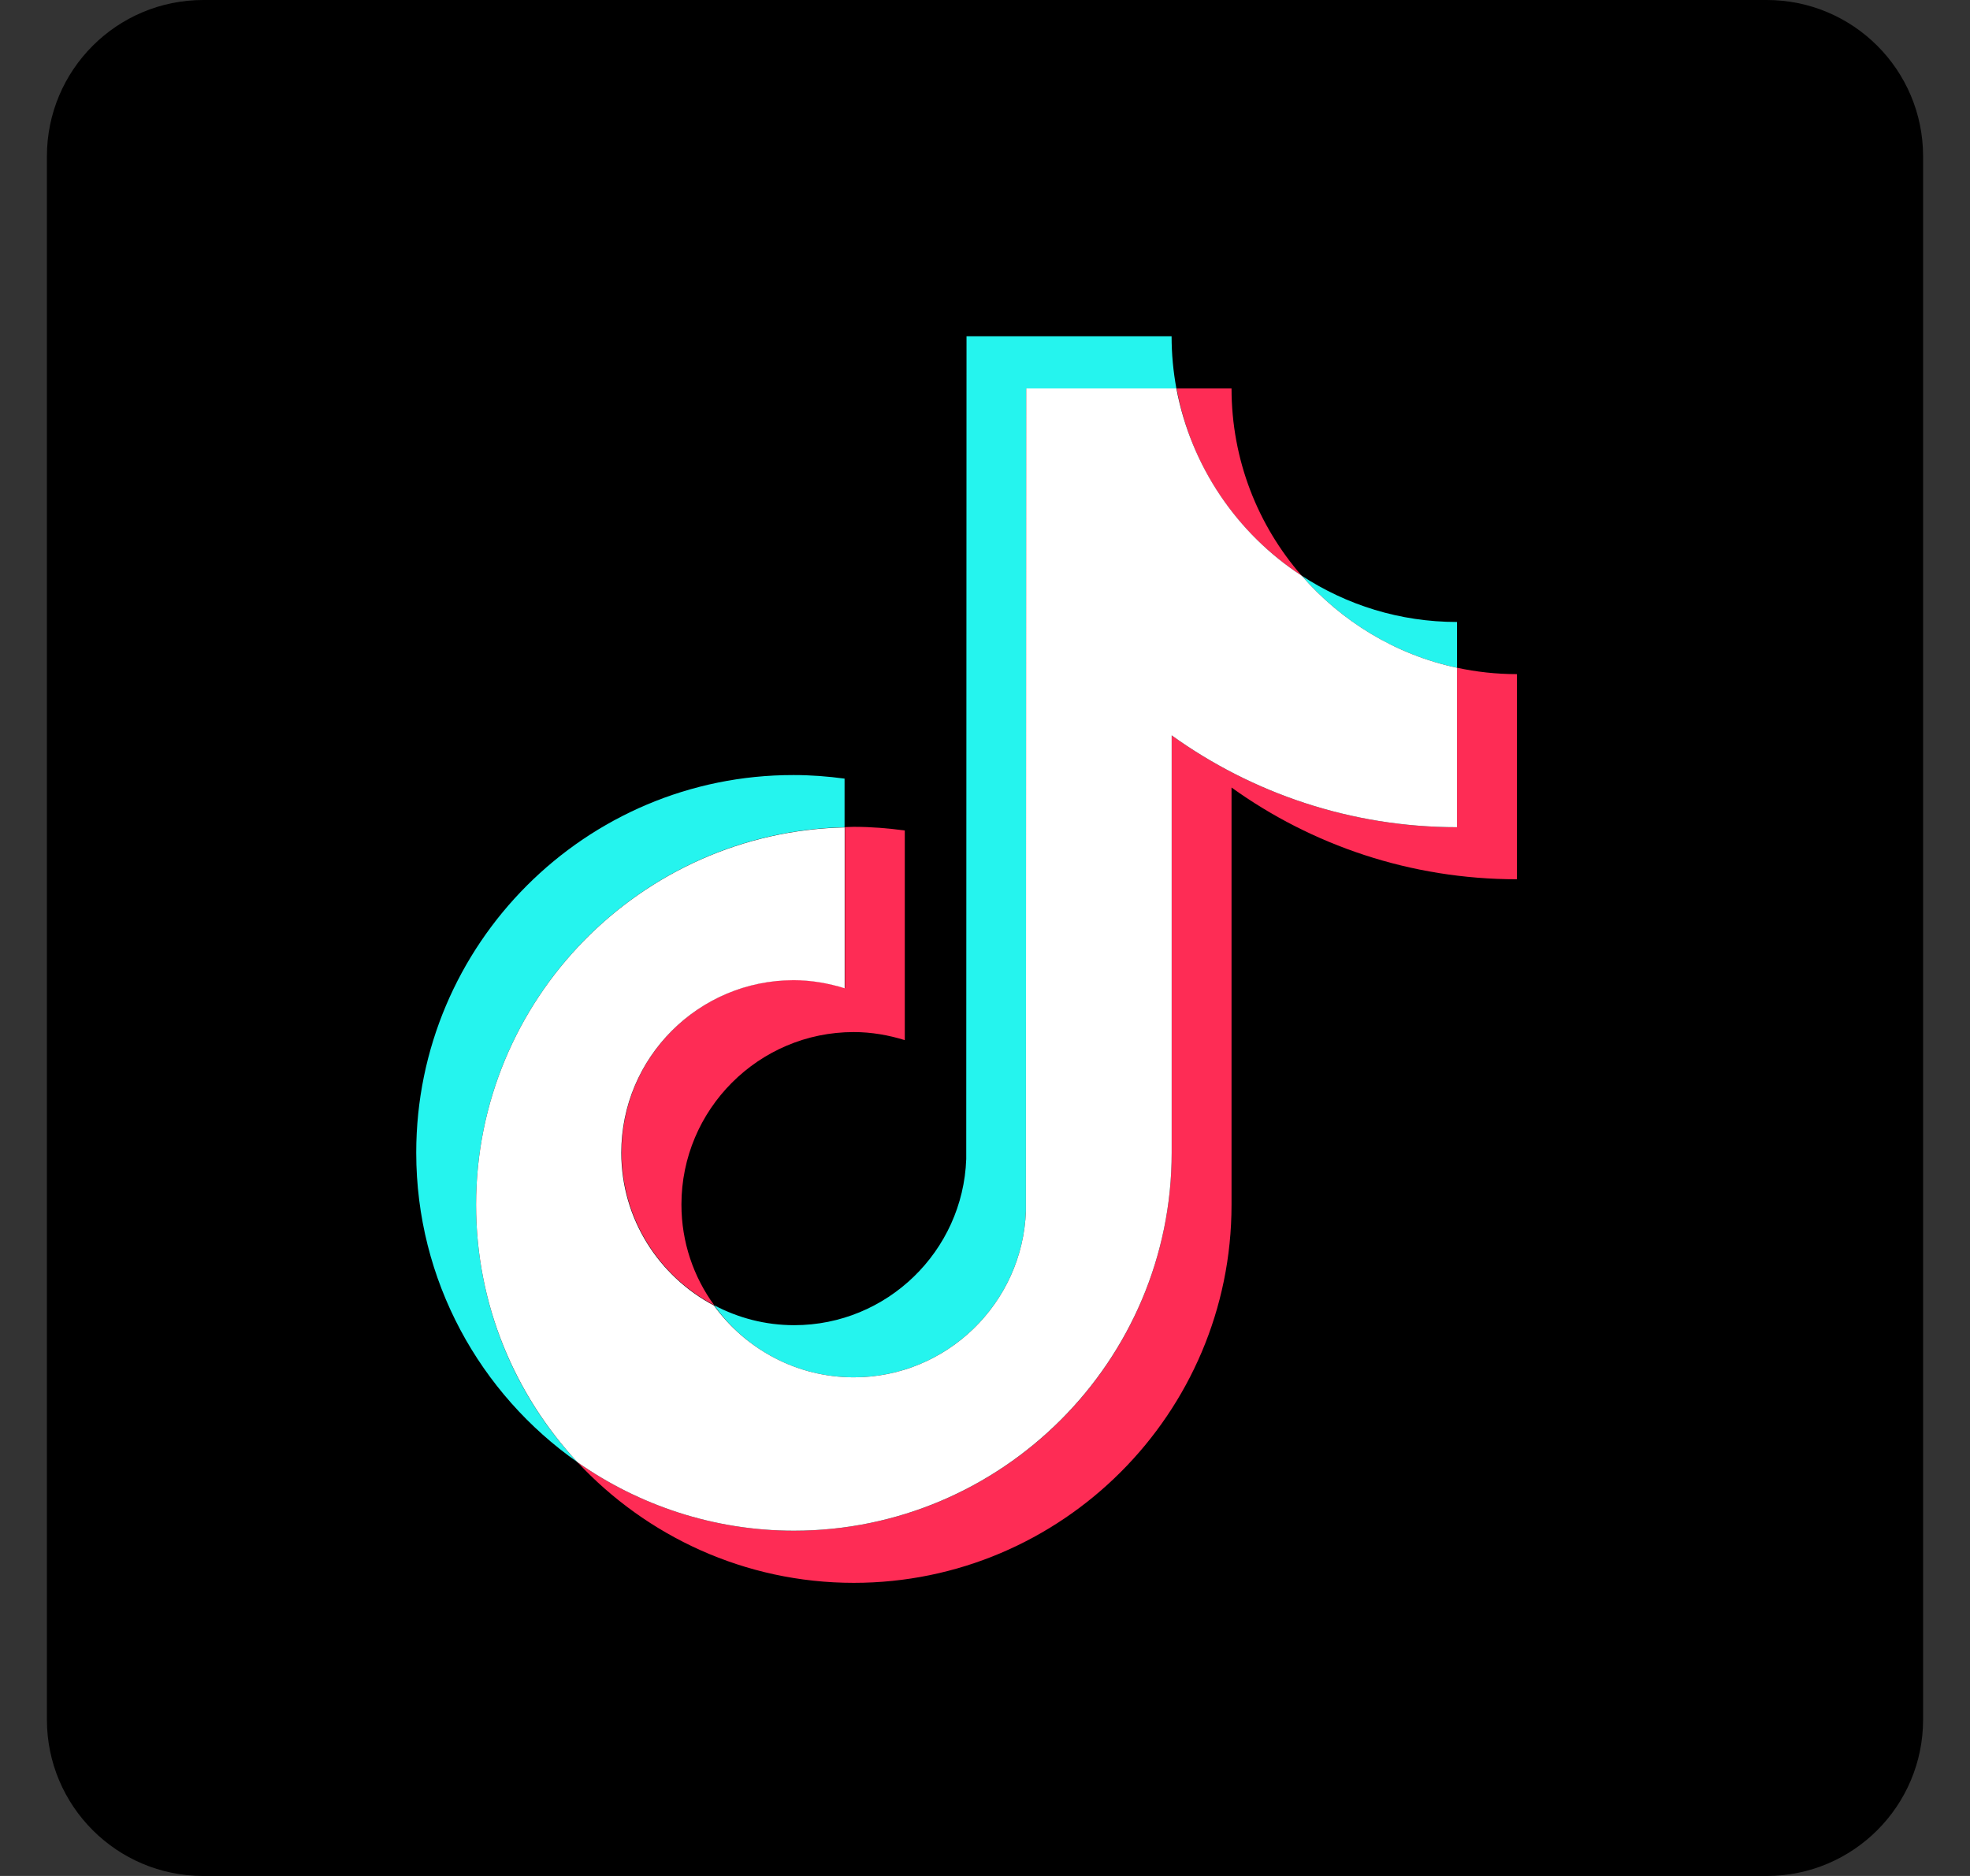<svg width="21" height="20" viewBox="0 0 21 20" fill="none" xmlns="http://www.w3.org/2000/svg">
<rect x="0" y="0" width="21" height="20" fill="#333333" stroke="none"/>
<g clip-path="url(#clip0_420_4836)">
<path d="M18.833 0H2.167C1.246 0 0.5 0.746 0.5 1.667V18.333C0.5 19.254 1.246 20 2.167 20H18.833C19.754 20 20.5 19.254 20.5 18.333V1.667C20.5 0.746 19.754 0 18.833 0Z" fill="black"/>
<path d="M9.003 8.819V8.301C8.826 8.277 8.646 8.263 8.46 8.263C6.241 8.26 4.437 10.066 4.437 12.289C4.437 13.652 5.116 14.859 6.156 15.589C5.485 14.87 5.075 13.904 5.075 12.845C5.075 10.655 6.829 8.869 9.003 8.819Z" fill="#25F4EE"/>
<path d="M9.101 14.684C10.091 14.684 10.9 13.895 10.936 12.913L10.939 4.141H12.54C12.507 3.961 12.489 3.775 12.489 3.585H10.303L10.3 12.357C10.265 13.339 9.456 14.128 8.466 14.128C8.159 14.128 7.869 14.051 7.612 13.915C7.943 14.38 8.487 14.684 9.101 14.684Z" fill="#25F4EE"/>
<path d="M15.532 7.119V6.631C14.921 6.631 14.354 6.45 13.875 6.137C14.3 6.625 14.876 6.98 15.532 7.119Z" fill="#25F4EE"/>
<path d="M13.875 6.137C13.409 5.602 13.128 4.904 13.128 4.141H12.543C12.694 4.975 13.19 5.691 13.875 6.137Z" fill="#FE2C55"/>
<path d="M8.463 10.447C7.45 10.447 6.626 11.272 6.626 12.286C6.626 12.993 7.028 13.608 7.613 13.915C7.394 13.614 7.264 13.244 7.264 12.842C7.264 11.828 8.088 11.003 9.101 11.003C9.291 11.003 9.474 11.036 9.645 11.089V8.854C9.468 8.83 9.288 8.815 9.101 8.815C9.069 8.815 9.039 8.818 9.007 8.818V10.533C8.833 10.48 8.652 10.447 8.463 10.447Z" fill="#FE2C55"/>
<path d="M15.532 7.119V8.819C14.398 8.819 13.346 8.455 12.49 7.84V12.29C12.49 14.51 10.685 16.319 8.463 16.319C7.607 16.319 6.809 16.047 6.156 15.589C6.892 16.378 7.94 16.875 9.101 16.875C11.32 16.875 13.128 15.069 13.128 12.845V8.396C13.984 9.011 15.036 9.374 16.17 9.374V7.187C15.949 7.187 15.736 7.163 15.532 7.119Z" fill="#FE2C55"/>
<path d="M12.49 12.289V7.84C13.346 8.455 14.398 8.819 15.532 8.819V7.119C14.877 6.98 14.3 6.625 13.875 6.137C13.19 5.691 12.697 4.975 12.54 4.141H10.939L10.936 12.913C10.9 13.895 10.091 14.684 9.102 14.684C8.487 14.684 7.946 14.38 7.61 13.918C7.025 13.608 6.623 12.996 6.623 12.289C6.623 11.275 7.447 10.45 8.46 10.45C8.65 10.45 8.833 10.483 9.004 10.536V8.821C6.83 8.869 5.075 10.655 5.075 12.845C5.075 13.904 5.486 14.867 6.156 15.589C6.809 16.047 7.607 16.319 8.463 16.319C10.682 16.319 12.49 14.51 12.49 12.289Z" fill="white"/>
</g>
<defs>
<clipPath id="clip0_420_4836">
<rect width="20" height="20" fill="white" transform="translate(0.5)"/>
</clipPath>
</defs>
</svg>

